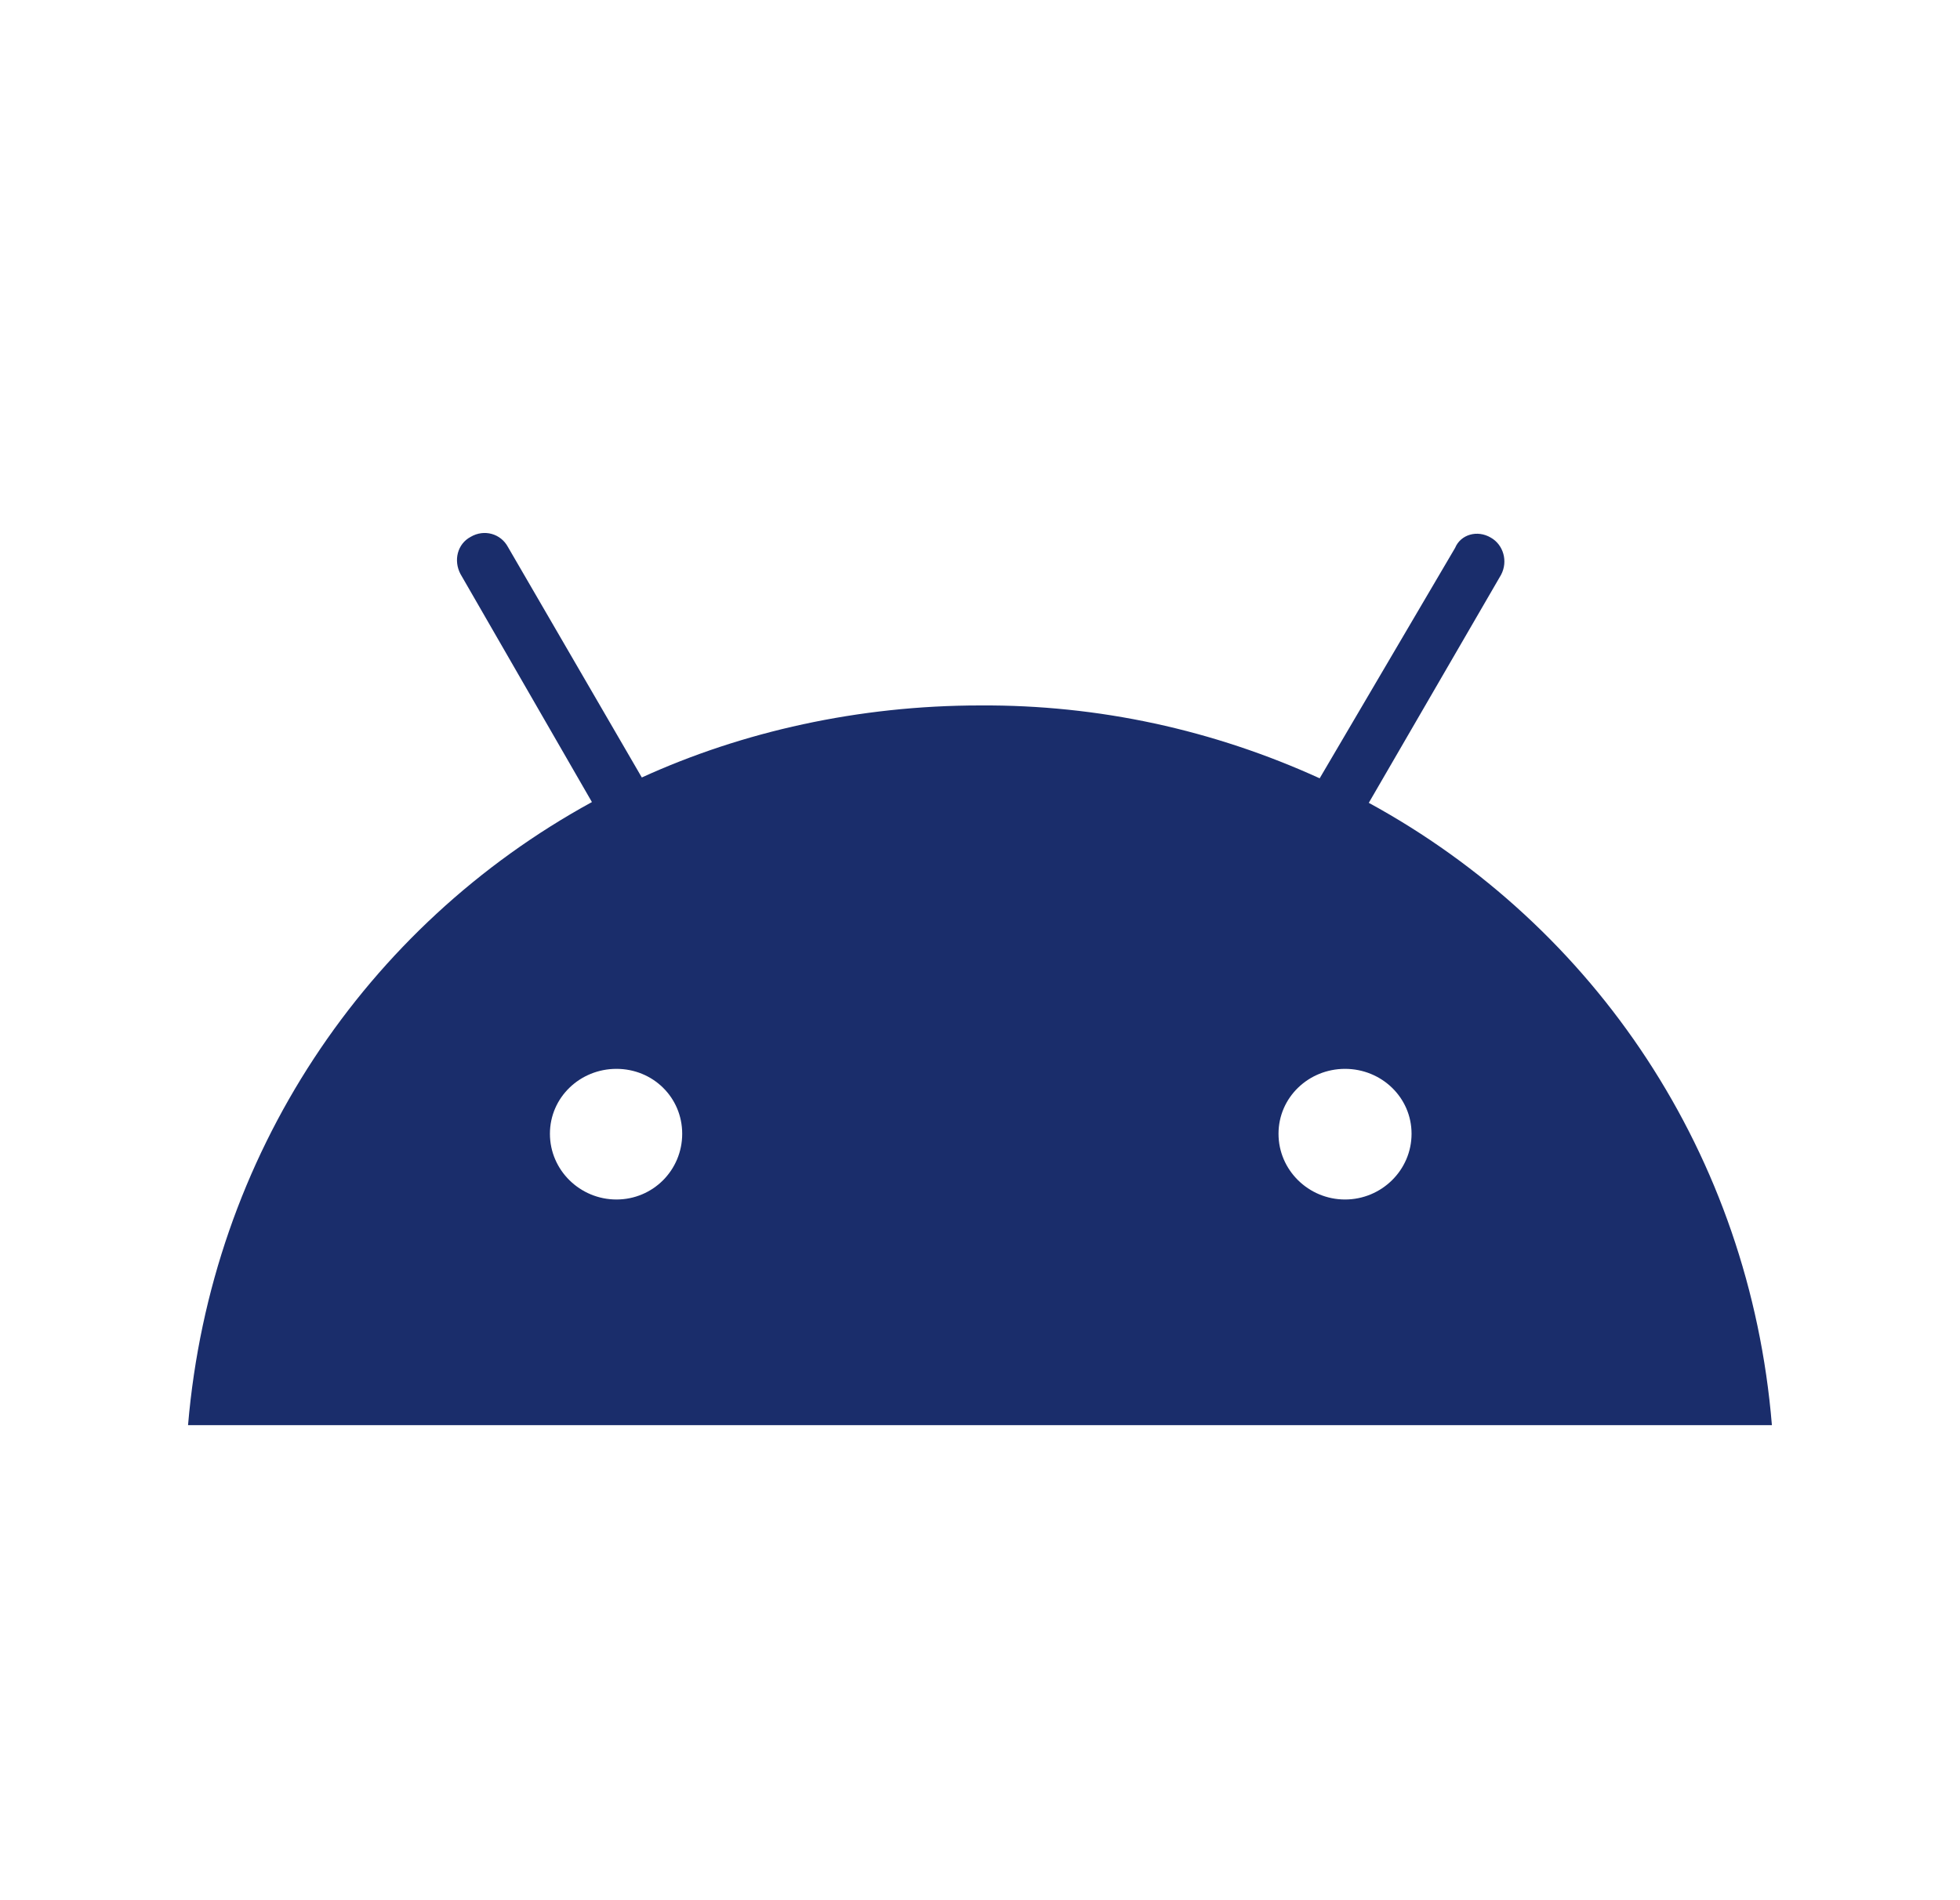 <svg width="33" height="32" viewBox="0 0 33 32" fill="none" xmlns="http://www.w3.org/2000/svg">
<path d="M22.646 20.2C22.033 20.2 21.526 19.707 21.526 19.093C21.526 18.48 22.033 18 22.646 18C23.259 18 23.766 18.48 23.766 19.093C23.766 19.707 23.259 20.2 22.646 20.2ZM10.379 20.2C9.766 20.2 9.259 19.707 9.259 19.093C9.259 18.48 9.766 18 10.379 18C10.993 18 11.486 18.48 11.486 19.093C11.486 19.707 10.993 20.2 10.379 20.2ZM23.046 13.52L25.273 9.68C25.393 9.453 25.313 9.173 25.099 9.053C24.873 8.92 24.593 9 24.499 9.227L22.219 13.107C20.433 12.293 18.499 11.867 16.499 11.88C14.459 11.88 12.499 12.32 10.806 13.093L8.553 9.213C8.433 8.987 8.153 8.907 7.926 9.04C7.699 9.16 7.633 9.44 7.753 9.667L9.966 13.507C6.166 15.587 3.553 19.44 3.166 24H29.833C29.459 19.453 26.859 15.6 23.046 13.52Z" fill="#1A2D6B"/>
</svg>
